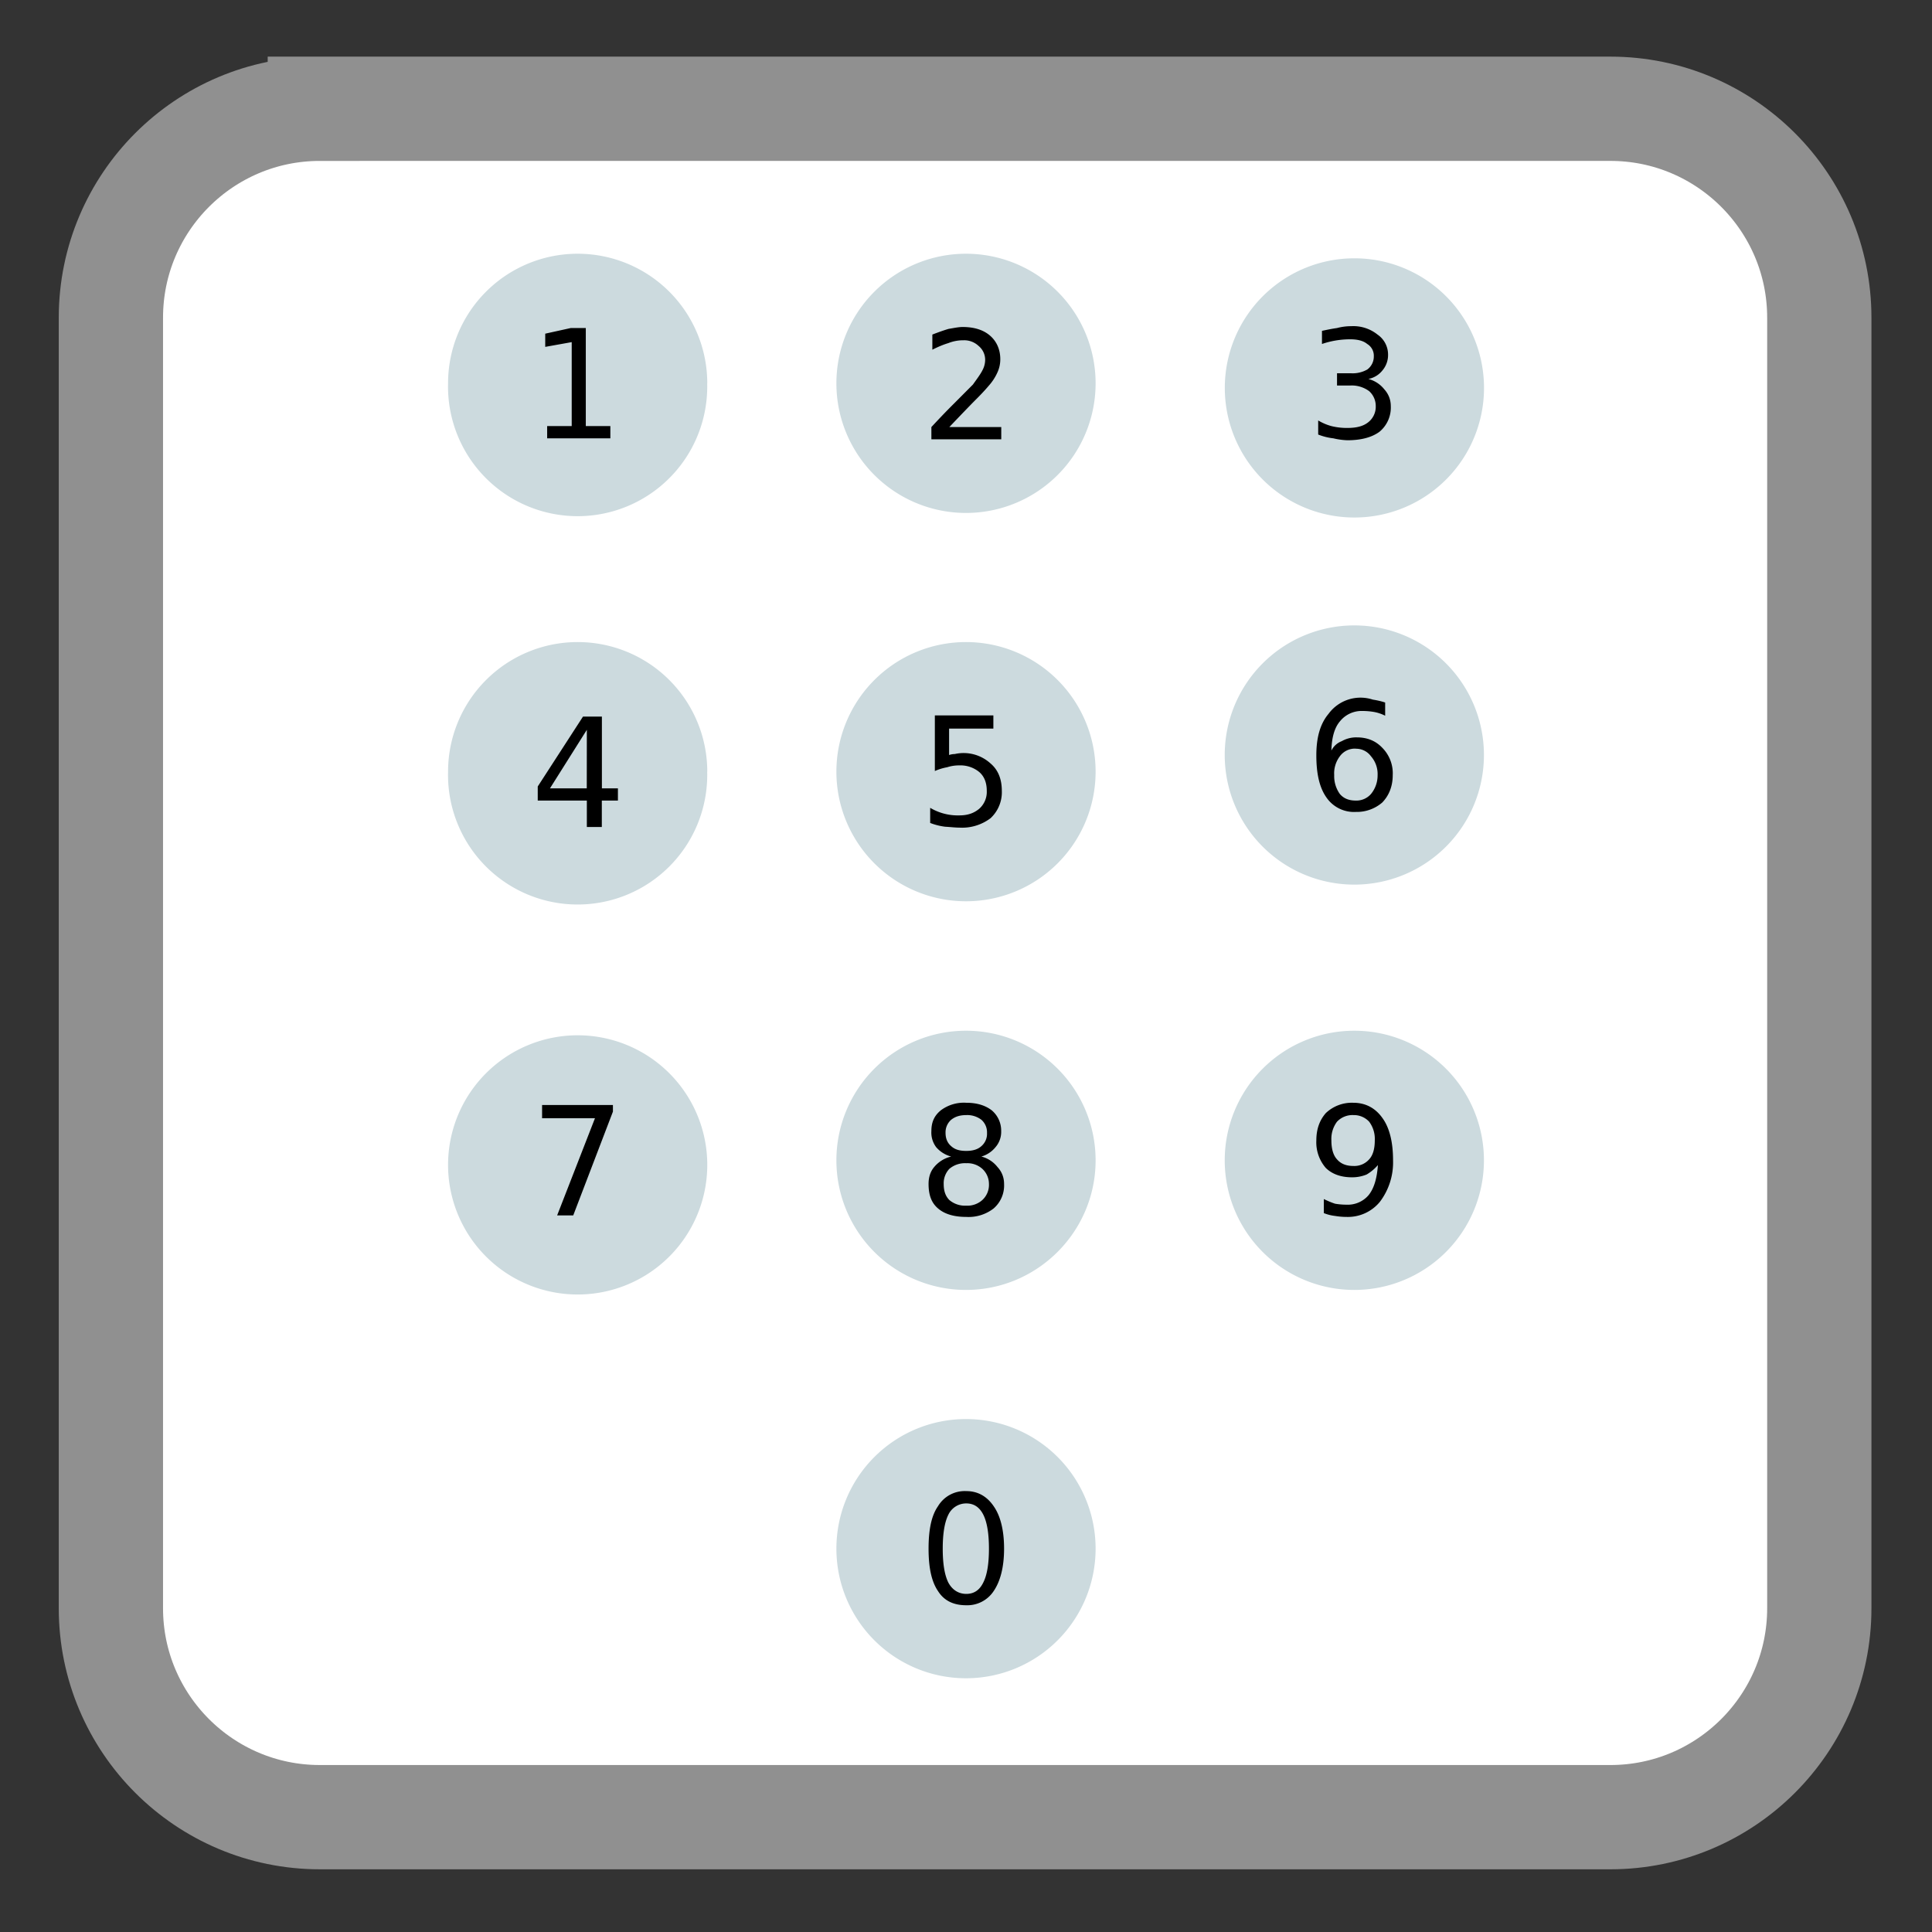 <svg xmlns="http://www.w3.org/2000/svg" width="24" height="24"><rect width="100%" height="100%" fill="#333333" stroke="none"/><path style="fill-rule:nonzero;fill:#fff;fill-opacity:1;stroke-width:7.318;stroke-linecap:butt;stroke-linejoin:miter;stroke:#909090;stroke-opacity:1;stroke-miterlimit:4" d="M22.446 169.317h90.575c8.092 0 14.663 6.57 14.663 14.662v90.576c0 8.092-6.57 14.662-14.663 14.662H22.446c-8.092 0-14.663-6.57-14.663-14.662V183.98c0-8.092 6.57-14.662 14.663-14.662zm0 0" transform="translate(0 -28.618) scale(.177)"/><path style="stroke:none;fill-rule:evenodd;fill:#ccdade;fill-opacity:1" d="M8.785 14.414a1.61 1.61 0 1 1-3.218 0 1.61 1.61 0 0 1 3.218 0zm0-4.828a1.61 1.61 0 1 1-3.219 0 1.61 1.61 0 0 1 3.22 0zm0-4.824a1.61 1.61 0 1 1-3.219 0 1.61 1.61 0 0 1 3.22 0zm4.825 9.652c0 .887-.723 1.61-1.61 1.61a1.61 1.61 0 1 1 1.61-1.61zm0-4.828a1.61 1.61 0 1 1-3.22 0 1.61 1.61 0 0 1 3.22 0zm0-4.824a1.61 1.61 0 1 1-3.22 0 1.61 1.61 0 0 1 3.22 0zm4.824 9.652a1.61 1.61 0 1 1-3.22 0 1.61 1.61 0 0 1 3.22 0zm0-5.035a1.61 1.61 0 1 1-3.22 0 1.61 1.61 0 0 1 3.22 0zm0-4.617a1.61 1.61 0 1 1-3.218 0 1.61 1.61 0 0 1 3.218 0zM13.61 19.238a1.61 1.61 0 1 1-3.22 0 1.61 1.61 0 0 1 3.22 0zm0 0"/><path style="stroke:none;fill-rule:nonzero;fill:#000;fill-opacity:1" d="M6.797 5.293h.305V4.25l-.329.059v-.164l.317-.07h.187v1.218h.305v.152h-.785zm4.996.012h.645v.152h-.868v-.152c.07-.075.164-.176.282-.293l.234-.235c.05-.07.094-.129.117-.175a.279.279 0 0 0 .035-.13.223.223 0 0 0-.082-.175.26.26 0 0 0-.187-.07.5.5 0 0 0-.188.035c-.066.02-.129.047-.199.082v-.188c.07-.027.133-.05.2-.07.07-.012.128-.024.175-.024.145 0 .258.036.34.106.082.07.129.172.129.293a.387.387 0 0 1-.035.164.633.633 0 0 1-.106.164c-.02.024-.07.082-.152.164-.082.082-.195.2-.34.352zm5.203-.598a.371.371 0 0 1 .2.129c.05.055.081.125.081.21a.39.39 0 0 1-.14.317c-.094.07-.23.106-.399.106a.877.877 0 0 1-.175-.024.733.733 0 0 1-.188-.047v-.175c.05.03.105.054.164.07a.796.796 0 0 0 .2.023c.116 0 .198-.023.257-.07a.245.245 0 0 0 .094-.2.247.247 0 0 0-.082-.187.364.364 0 0 0-.235-.07h-.164v-.152h.176a.367.367 0 0 0 .2-.047.2.2 0 0 0 .081-.164.17.17 0 0 0-.082-.153c-.047-.039-.117-.058-.21-.058a1.08 1.08 0 0 0-.352.058V4.11c.07-.015.129-.027.187-.035a.68.68 0 0 1 .176-.023.48.48 0 0 1 .328.105.3.3 0 0 1 .13.246.296.296 0 0 1-.071.2.292.292 0 0 1-.176.105zM7.29 9.066l-.458.727h.457zm-.048-.164h.235v.891h.199v.152h-.2v.328H7.29v-.328h-.61V9.77zm4.371-.015h.727v.164h-.55v.328a.221.221 0 0 1 .07-.012.497.497 0 0 1 .445.117c.093.079.14.192.14.34a.44.44 0 0 1-.14.34.586.586 0 0 1-.387.117c-.055 0-.113-.008-.176-.011a.776.776 0 0 1-.187-.047v-.188a.67.67 0 0 0 .363.094c.102 0 .18-.027.246-.082a.28.28 0 0 0 .094-.223c0-.101-.031-.18-.094-.234a.367.367 0 0 0-.246-.082.479.479 0 0 0-.152.023.67.67 0 0 0-.153.047zm5.231.413a.23.23 0 0 0-.2.095.35.35 0 0 0-.07.234.38.38 0 0 0 .07.234c.047.055.11.082.2.082a.24.24 0 0 0 .187-.082.363.363 0 0 0 .082-.234.334.334 0 0 0-.082-.234.228.228 0 0 0-.187-.094zm.363-.573v.164a.497.497 0 0 0-.14-.047.854.854 0 0 0-.141-.012.345.345 0 0 0-.281.129c-.067.078-.102.2-.106.363a.237.237 0 0 1 .129-.117.361.361 0 0 1 .187-.047c.13 0 .235.043.317.13a.45.45 0 0 1 .129.339c0 .14-.047.254-.13.34a.483.483 0 0 1-.327.117.415.415 0 0 1-.364-.176c-.09-.125-.128-.3-.128-.527 0-.219.046-.39.152-.516a.492.492 0 0 1 .55-.176c.051.008.106.02.153.036zm-10.473 5h.88v.082l-.493 1.289h-.2l.47-1.207h-.657zm5.27.723a.3.3 0 0 0-.211.07.26.26 0 0 0-.07.187c0 .09.023.152.07.2a.3.3 0 0 0 .21.07.276.276 0 0 0 .2-.07.255.255 0 0 0 .082-.2.254.254 0 0 0-.082-.187.276.276 0 0 0-.2-.07zm-.188-.083a.369.369 0 0 1-.187-.117.302.302 0 0 1-.059-.2c0-.109.035-.19.117-.257a.478.478 0 0 1 .317-.094c.129 0 .234.031.316.094a.33.33 0 0 1 .117.258.289.289 0 0 1-.07.199.351.351 0 0 1-.176.117.371.371 0 0 1 .2.13c.05.054.082.124.082.21a.377.377 0 0 1-.13.305.506.506 0 0 1-.34.105c-.151 0-.269-.035-.35-.105-.083-.07-.118-.168-.118-.305 0-.086.024-.156.07-.21a.389.389 0 0 1 .211-.13zm-.07-.293c0 .07.024.125.07.164.047.043.106.059.188.059.074 0 .14-.016.187-.059a.202.202 0 0 0 .07-.164.207.207 0 0 0-.07-.164.29.29 0 0 0-.187-.058c-.082 0-.14.02-.188.058a.207.207 0 0 0-.07.164zm4.699.996v-.175c.047.023.094.043.14.058a.854.854 0 0 0 .142.012.34.34 0 0 0 .273-.117c.07-.086.105-.211.117-.375a.562.562 0 0 1-.14.117.475.475 0 0 1-.18.035c-.14 0-.25-.04-.328-.117a.486.486 0 0 1-.117-.34c0-.14.039-.25.117-.34a.469.469 0 0 1 .343-.129c.153 0 .274.067.36.188.086.117.133.293.133.527a.81.81 0 0 1-.164.516.514.514 0 0 1-.414.187.854.854 0 0 1-.141-.012.542.542 0 0 1-.14-.035zm.367-.586a.245.245 0 0 0 .196-.082c.047-.05.07-.132.07-.234a.357.357 0 0 0-.07-.234.258.258 0 0 0-.195-.082.264.264 0 0 0-.204.082.357.357 0 0 0-.07.234c0 .102.023.184.07.234.047.055.114.082.203.082zm-4.808 4.192a.245.245 0 0 0-.223.14c-.047.094-.07.235-.07.422 0 .188.023.328.07.422.051.094.13.14.223.14.094 0 .164-.046.21-.14.048-.094.071-.234.071-.422 0-.187-.023-.328-.07-.422-.047-.093-.117-.14-.211-.14zm0-.153c.144 0 .258.067.34.188.082.117.129.293.129.527 0 .23-.047.407-.13.528a.392.392 0 0 1-.34.175c-.16 0-.276-.058-.35-.175-.083-.121-.118-.297-.118-.528 0-.234.035-.41.117-.527a.387.387 0 0 1 .352-.188zm0 0"/></svg>